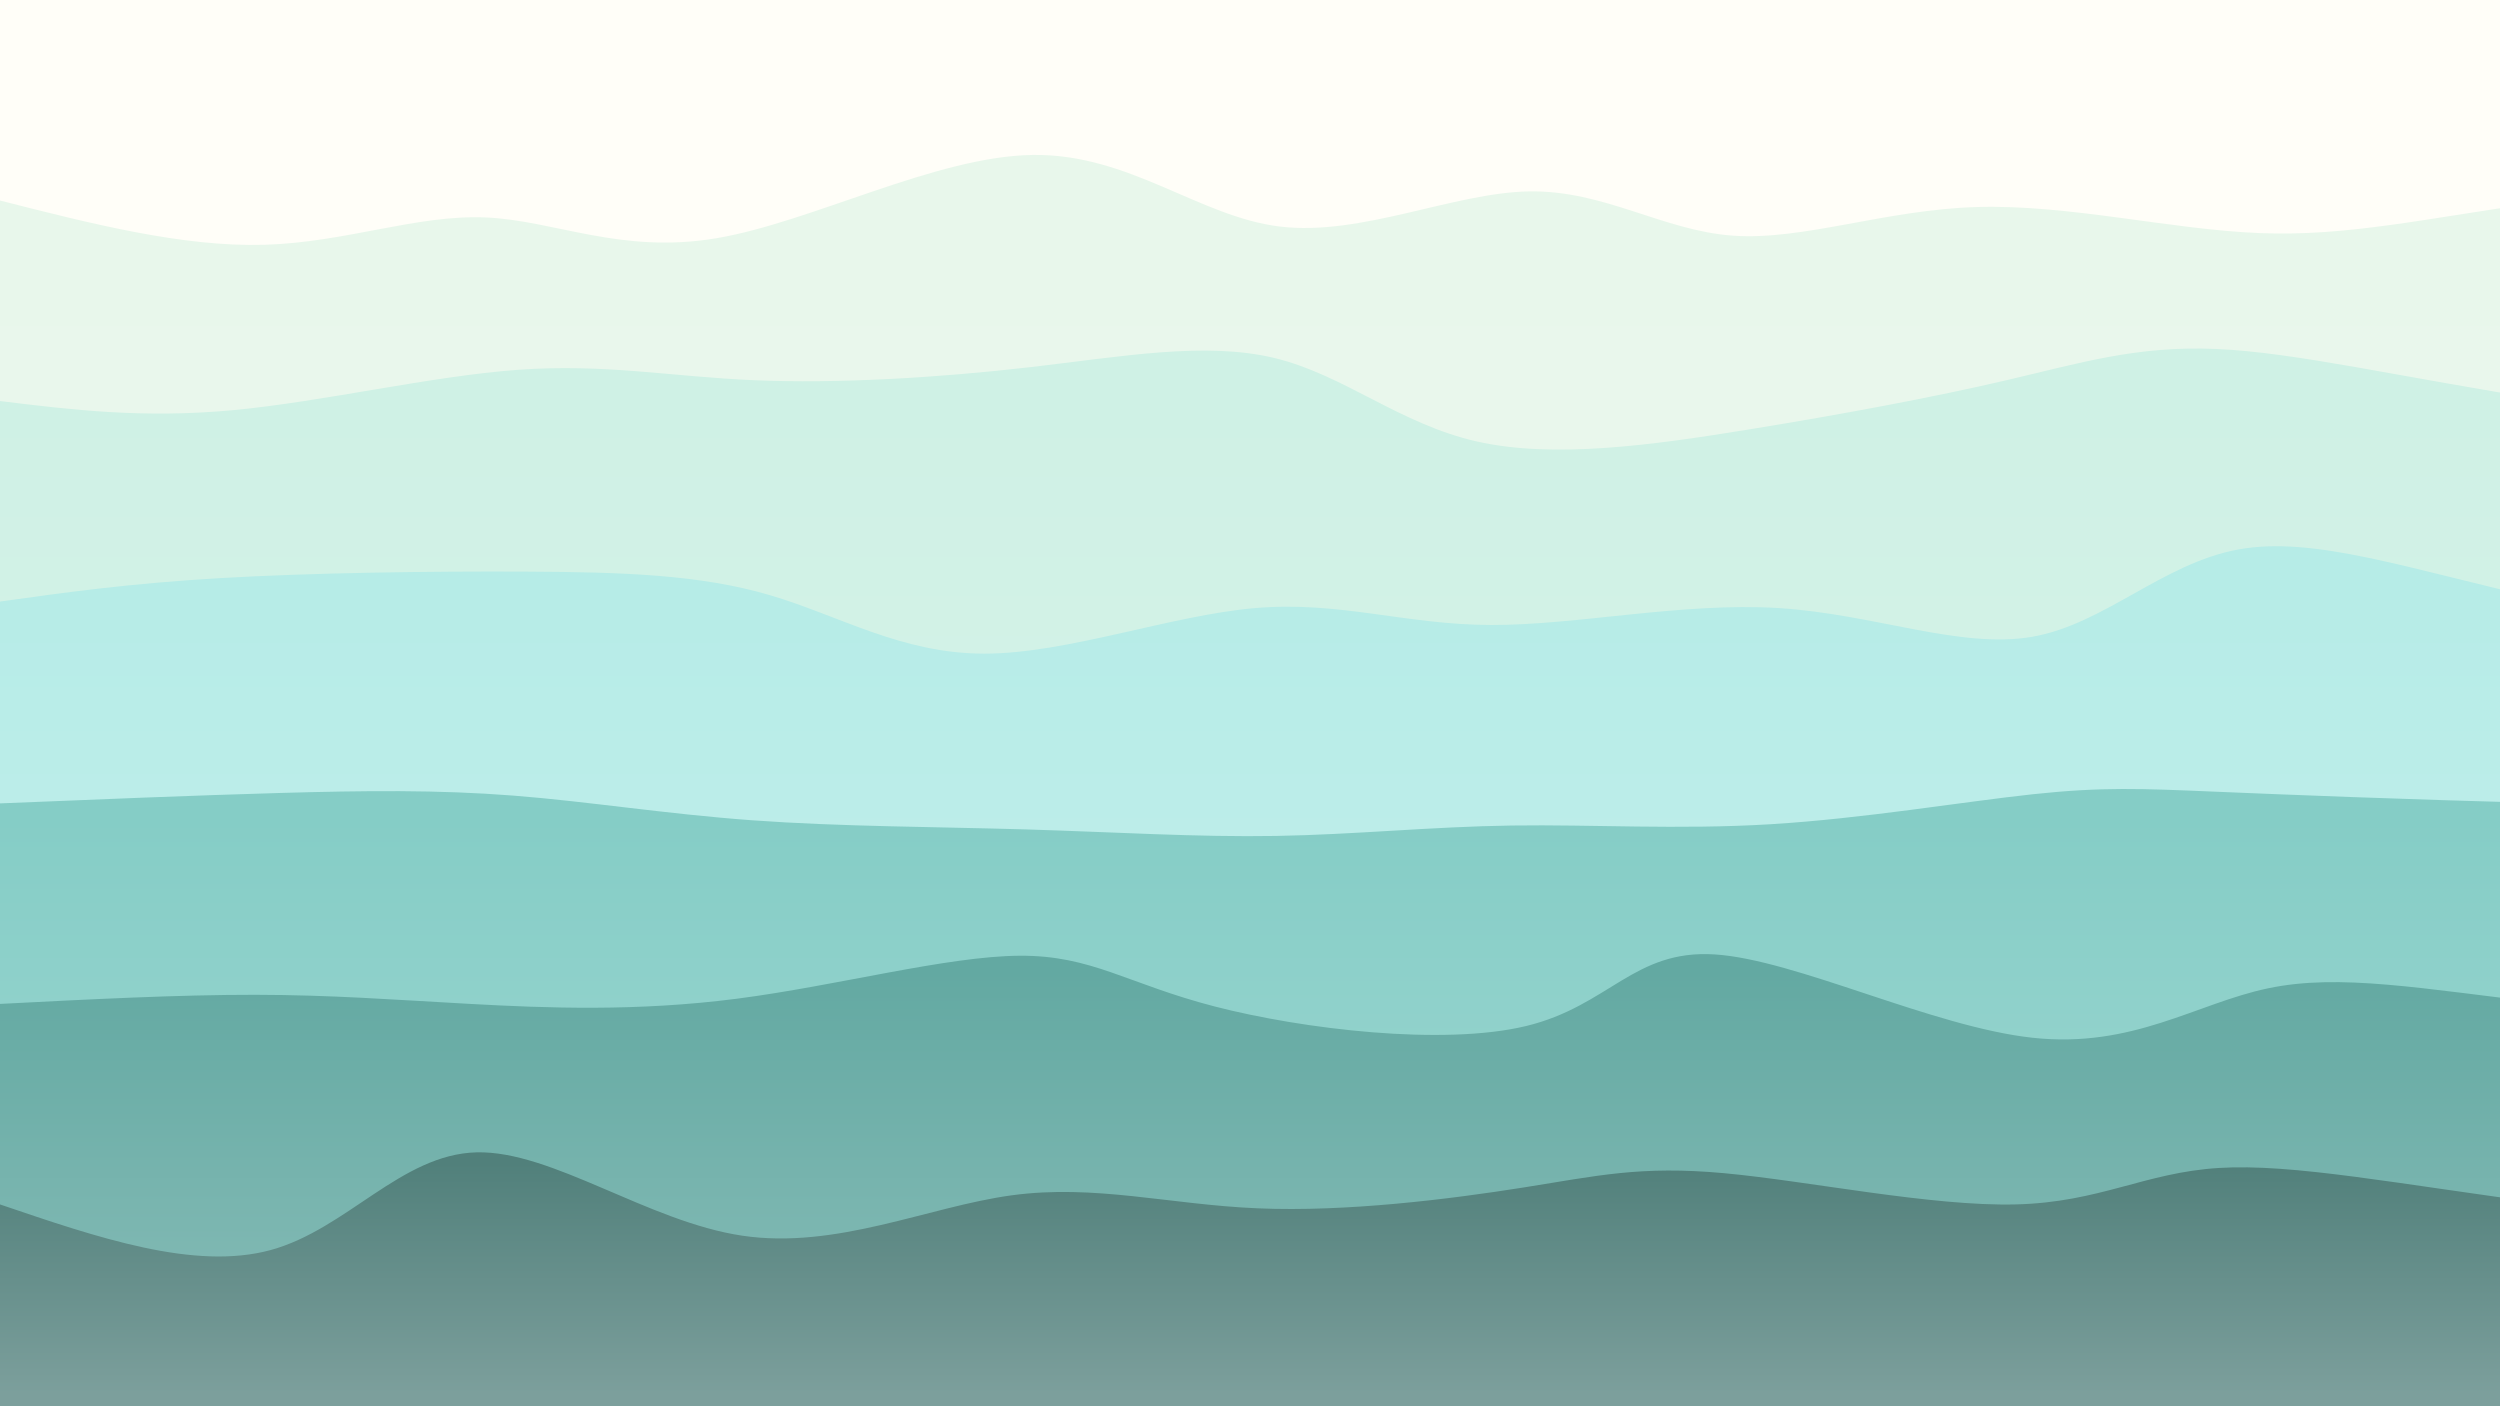 <svg width="1920" height="1080" xmlns="http://www.w3.org/2000/svg"><defs><linearGradient id="a" gradientTransform="rotate(90)"><stop offset="5%" stop-color="#e8f7eb"/><stop offset="95%" stop-color="#edf9f0"/></linearGradient><linearGradient id="b" gradientTransform="rotate(90)"><stop offset="5%" stop-color="#cff1e5"/><stop offset="95%" stop-color="#dbf4eb"/></linearGradient><linearGradient id="c" gradientTransform="rotate(90)"><stop offset="5%" stop-color="#b6ece7"/><stop offset="95%" stop-color="#c8f0ed"/></linearGradient><linearGradient id="d" gradientTransform="rotate(90)"><stop offset="5%" stop-color="#85cdc6"/><stop offset="95%" stop-color="#a3d9d4"/></linearGradient><linearGradient id="e" gradientTransform="rotate(90)"><stop offset="5%" stop-color="#63a9a2"/><stop offset="95%" stop-color="#8abeb9"/></linearGradient><linearGradient id="f" gradientTransform="rotate(90)"><stop offset="5%" stop-color="#51807b"/><stop offset="95%" stop-color="#7c9f9c"/></linearGradient></defs><path fill="#fffef8" d="M0 0h1920v1080H0z"/><path d="M0 154c70.262 17.896 140.524 35.793 203 34 62.476-1.793 117.166-23.274 170-21 52.834 2.274 103.813 28.304 177 16 73.187-12.304 168.584-62.942 243-64 74.416-1.058 127.852 47.464 190 55 62.148 7.536 133.01-25.914 191-27 57.99-1.086 103.11 30.194 157 34 53.89 3.806 116.547-19.86 187-22 70.453-2.14 148.7 17.246 217 20 68.3 2.754 126.65-11.123 225-25l-40 926H0Z" fill="url(#a)"/><path d="M0 308c54.966 6.74 109.932 13.481 179 7s152.237-26.184 219-31c66.763-4.816 117.12 5.254 181 8 63.88 2.746 141.286-1.833 212-10s134.737-19.923 188-7c53.263 12.923 95.767 50.526 155 64 59.233 13.474 135.197 2.818 208-9s142.447-24.797 199-38 100.015-26.63 161-24c60.985 2.63 139.492 21.315 258 40l-40 772H0Z" fill="url(#b)"/><path d="M0 462c49.522-6.949 99.045-13.898 169-18s160.343-5.359 235-5c74.657.359 133.584 2.332 187 18s101.32 45.03 165 45c63.68-.03 143.134-29.45 208-35 64.866-5.55 115.144 12.77 181 13 65.856.23 147.291-17.629 221-13 73.709 4.629 139.69 31.746 195 22 55.31-9.746 99.945-56.356 158-67 58.055-10.644 129.527 14.678 241 40l-40 618H0Z" fill="url(#c)"/><path d="M0 617c74.81-3.072 149.621-6.143 215-8 65.379-1.857 121.326-2.498 179 2 57.674 4.498 117.075 14.135 184 19s141.375 4.958 210 7 131.426 6.033 192 5c60.574-1.033 118.922-7.092 181-8 62.078-.908 127.887 3.334 199-1s147.53-17.244 201-23 83.991-4.359 140-2 137.504 5.68 259 9l-40 463H0Z" fill="url(#d)"/><path d="M0 771c68.811-3.54 137.622-7.08 196-7 58.378.08 106.323 3.779 165 7 58.677 3.221 128.085 5.964 205-4 76.915-9.964 161.336-32.633 217-33 55.664-.367 82.57 21.57 150 39s175.386 30.356 239 15c63.614-15.356 82.886-58.992 145-55 62.114 3.992 167.07 55.613 244 64s125.837-26.46 181-38 116.581.23 218 12l-40 309H0Z" fill="url(#e)"/><path d="M0 925c74.834 25.509 149.668 51.017 208 35 58.332-16.017 100.164-73.56 158-75 57.836-1.44 131.678 53.222 204 64 72.322 10.778 143.126-22.33 207-31 63.874-8.67 120.818 7.096 189 10s147.601-7.053 204-16 89.777-16.883 154-11c64.223 5.883 159.29 25.584 224 24 64.71-1.584 99.06-24.453 156-28 56.94-3.547 136.47 12.226 256 28l-40 155H0Z" fill="url(#f)"/><path d="M0 1079c61.43 2.644 122.86 5.289 191 8 68.14 2.711 142.99 5.49 210 12 67.01 6.51 126.18 16.751 187 18 60.82 1.249 123.289-6.494 181-9 57.711-2.506 110.665.225 169-5 58.335-5.225 122.051-18.406 192-32 69.949-13.594 146.13-27.603 217-26 70.87 1.603 136.426 18.816 194 34 57.574 15.184 107.164 28.338 169 28 61.836-.338 135.918-14.17 250-28l-40 1H0Z" fill="url(#gradient_7)"/></svg>